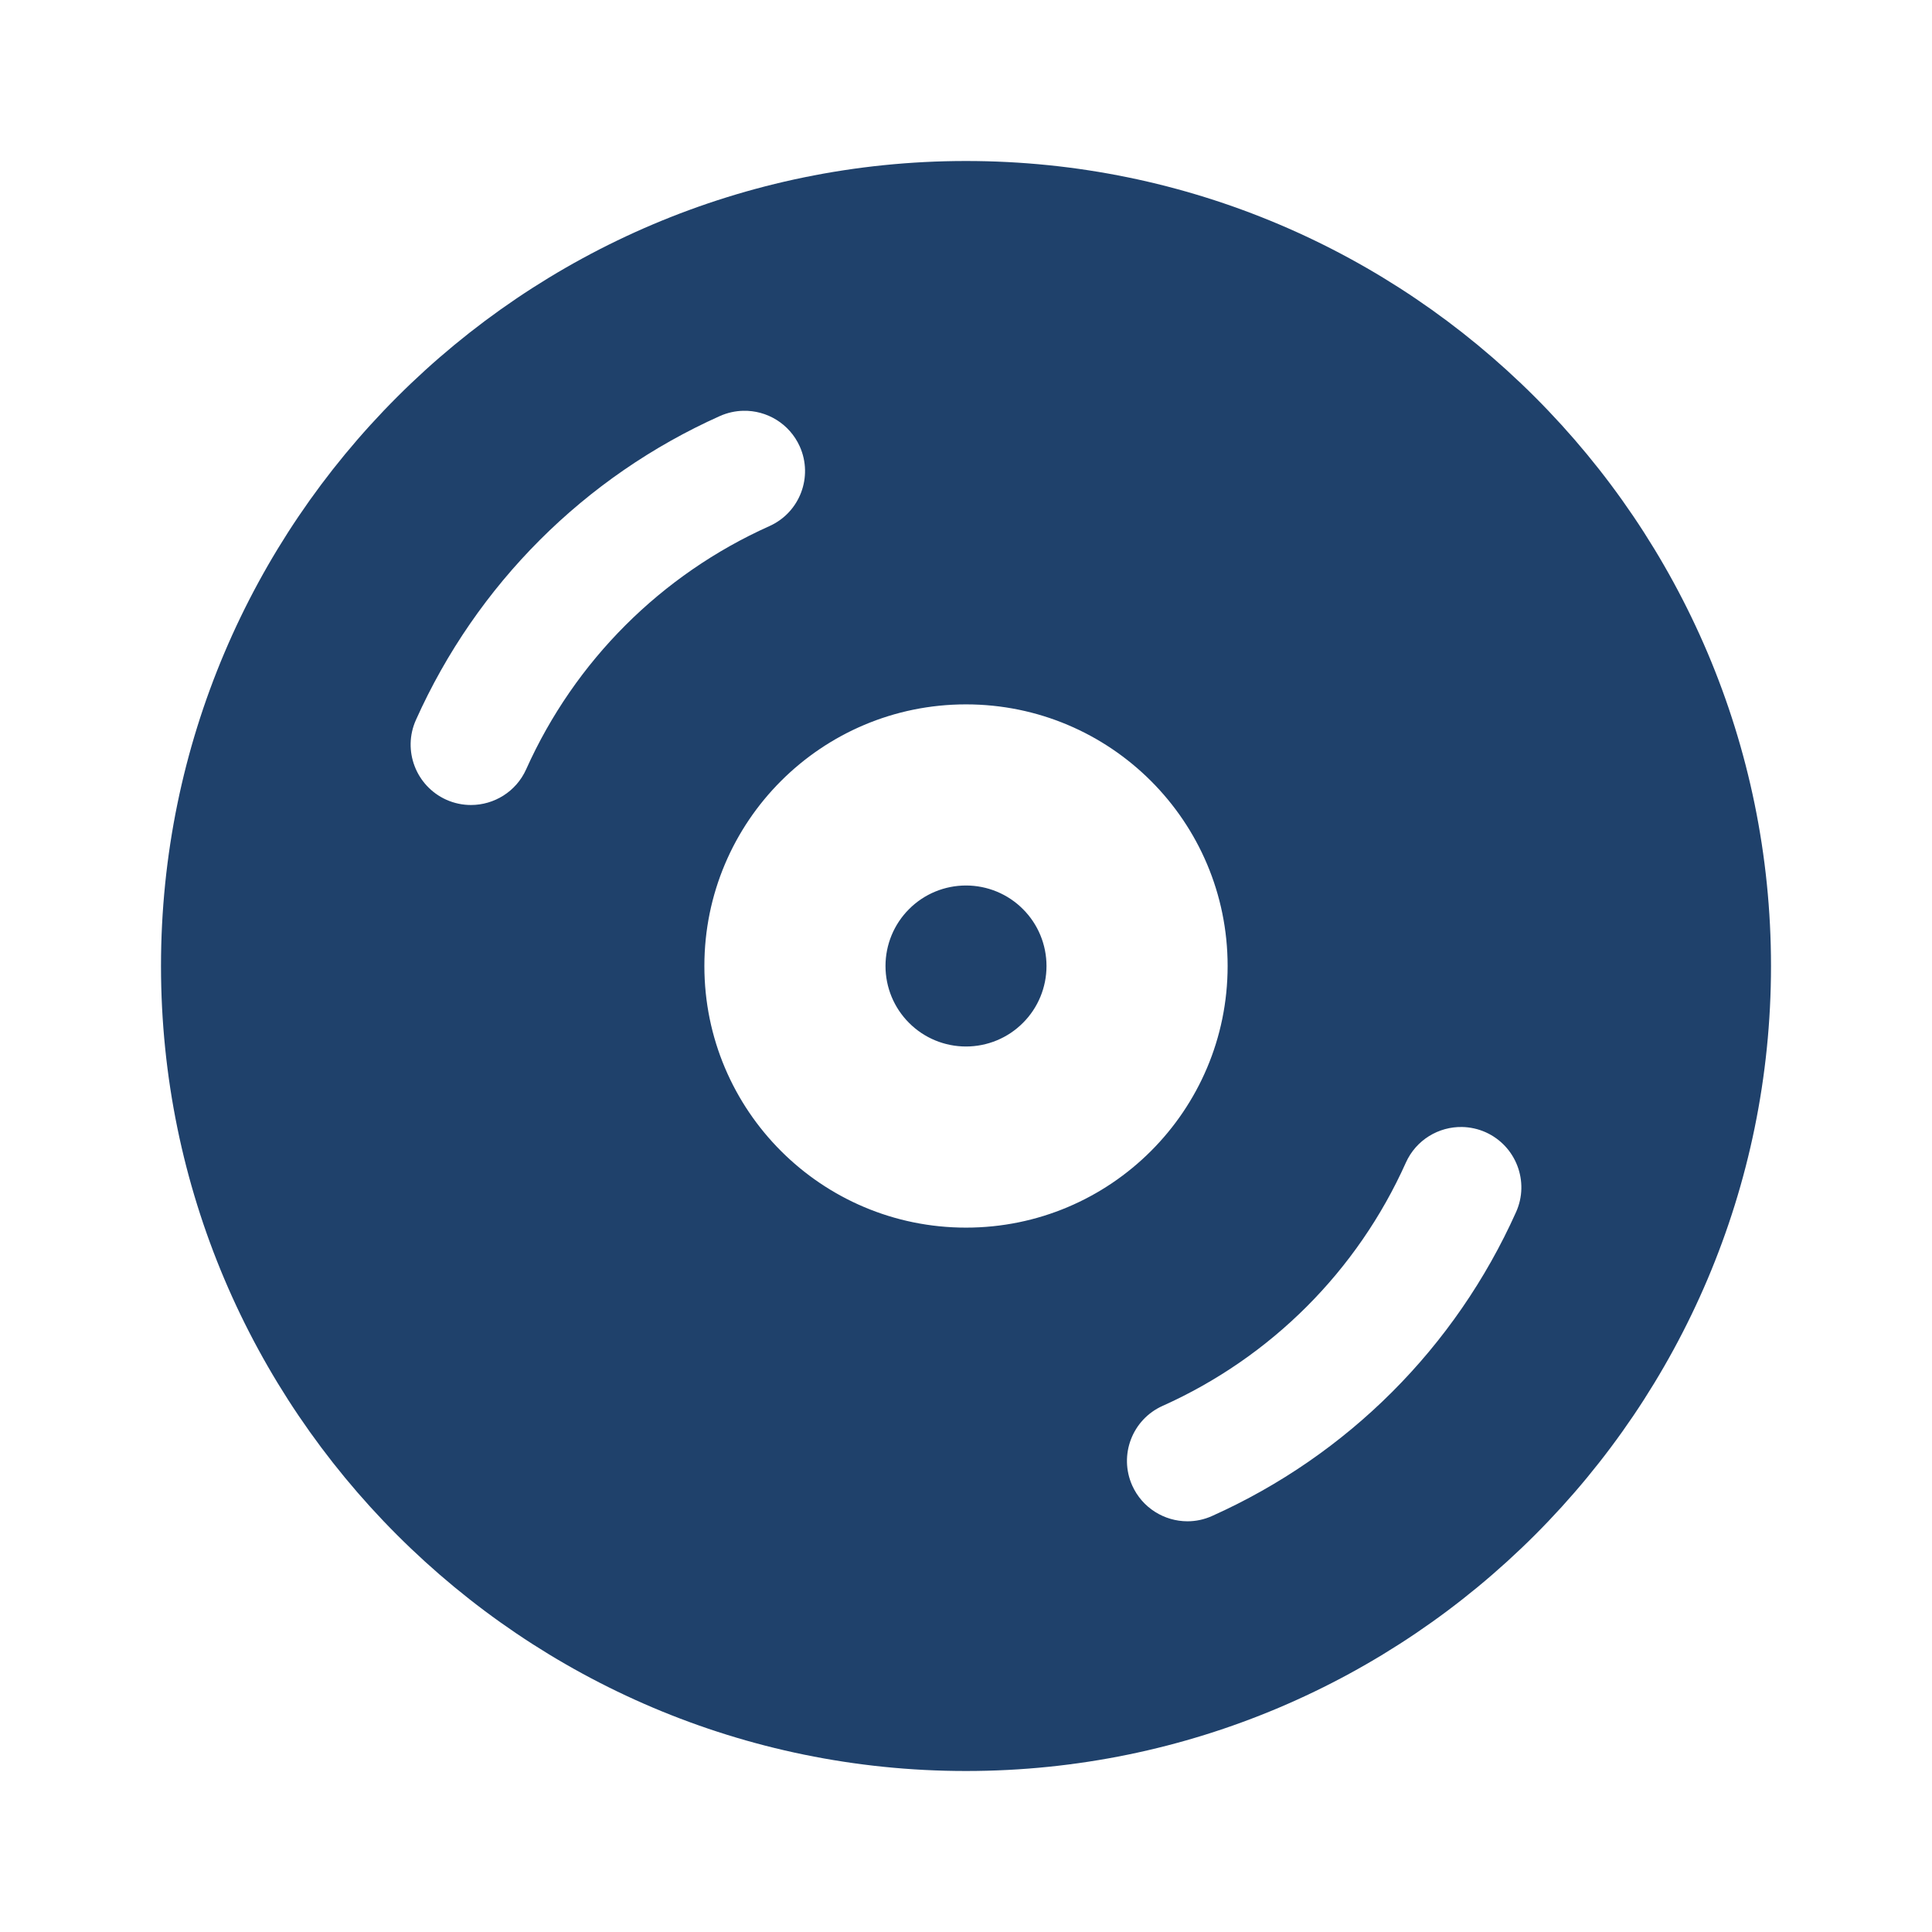 <svg width="24" height="24" viewBox="0 0 24 24" fill="none" xmlns="http://www.w3.org/2000/svg">
<path d="M12 2C6.486 2 2 6.486 2 12C2 17.514 6.486 22 12 22C17.514 22 22 17.514 22 12C22 6.486 17.514 2 12 2ZM9.233 5.103C9.525 5.096 9.807 5.262 9.935 5.546C10.104 5.924 9.935 6.367 9.557 6.536C8.212 7.139 7.139 8.212 6.536 9.557C6.411 9.835 6.137 10 5.851 10C5.748 10 5.644 9.979 5.545 9.935C5.167 9.765 4.997 9.321 5.167 8.943C5.92 7.262 7.261 5.921 8.943 5.168C9.038 5.126 9.136 5.105 9.233 5.103ZM12 8.75C13.795 8.75 15.25 10.205 15.25 12C15.25 13.795 13.795 15.25 12 15.25C10.205 15.25 8.75 13.795 8.75 12C8.75 10.205 10.205 8.75 12 8.75ZM12 11C11.735 11 11.48 11.105 11.293 11.293C11.105 11.48 11 11.735 11 12C11 12.265 11.105 12.52 11.293 12.707C11.48 12.895 11.735 13 12 13C12.265 13 12.52 12.895 12.707 12.707C12.895 12.52 13 12.265 13 12C13 11.735 12.895 11.48 12.707 11.293C12.52 11.105 12.265 11 12 11ZM18.164 14C18.261 14.002 18.361 14.023 18.455 14.065C18.833 14.235 19.003 14.679 18.833 15.057C18.079 16.738 16.739 18.078 15.057 18.832C14.957 18.877 14.854 18.898 14.751 18.898C14.464 18.898 14.19 18.732 14.065 18.454C13.896 18.076 14.065 17.633 14.443 17.464C15.788 16.861 16.861 15.788 17.464 14.443C17.591 14.16 17.872 13.994 18.164 14Z" fill="#1F416B"/>
</svg>
